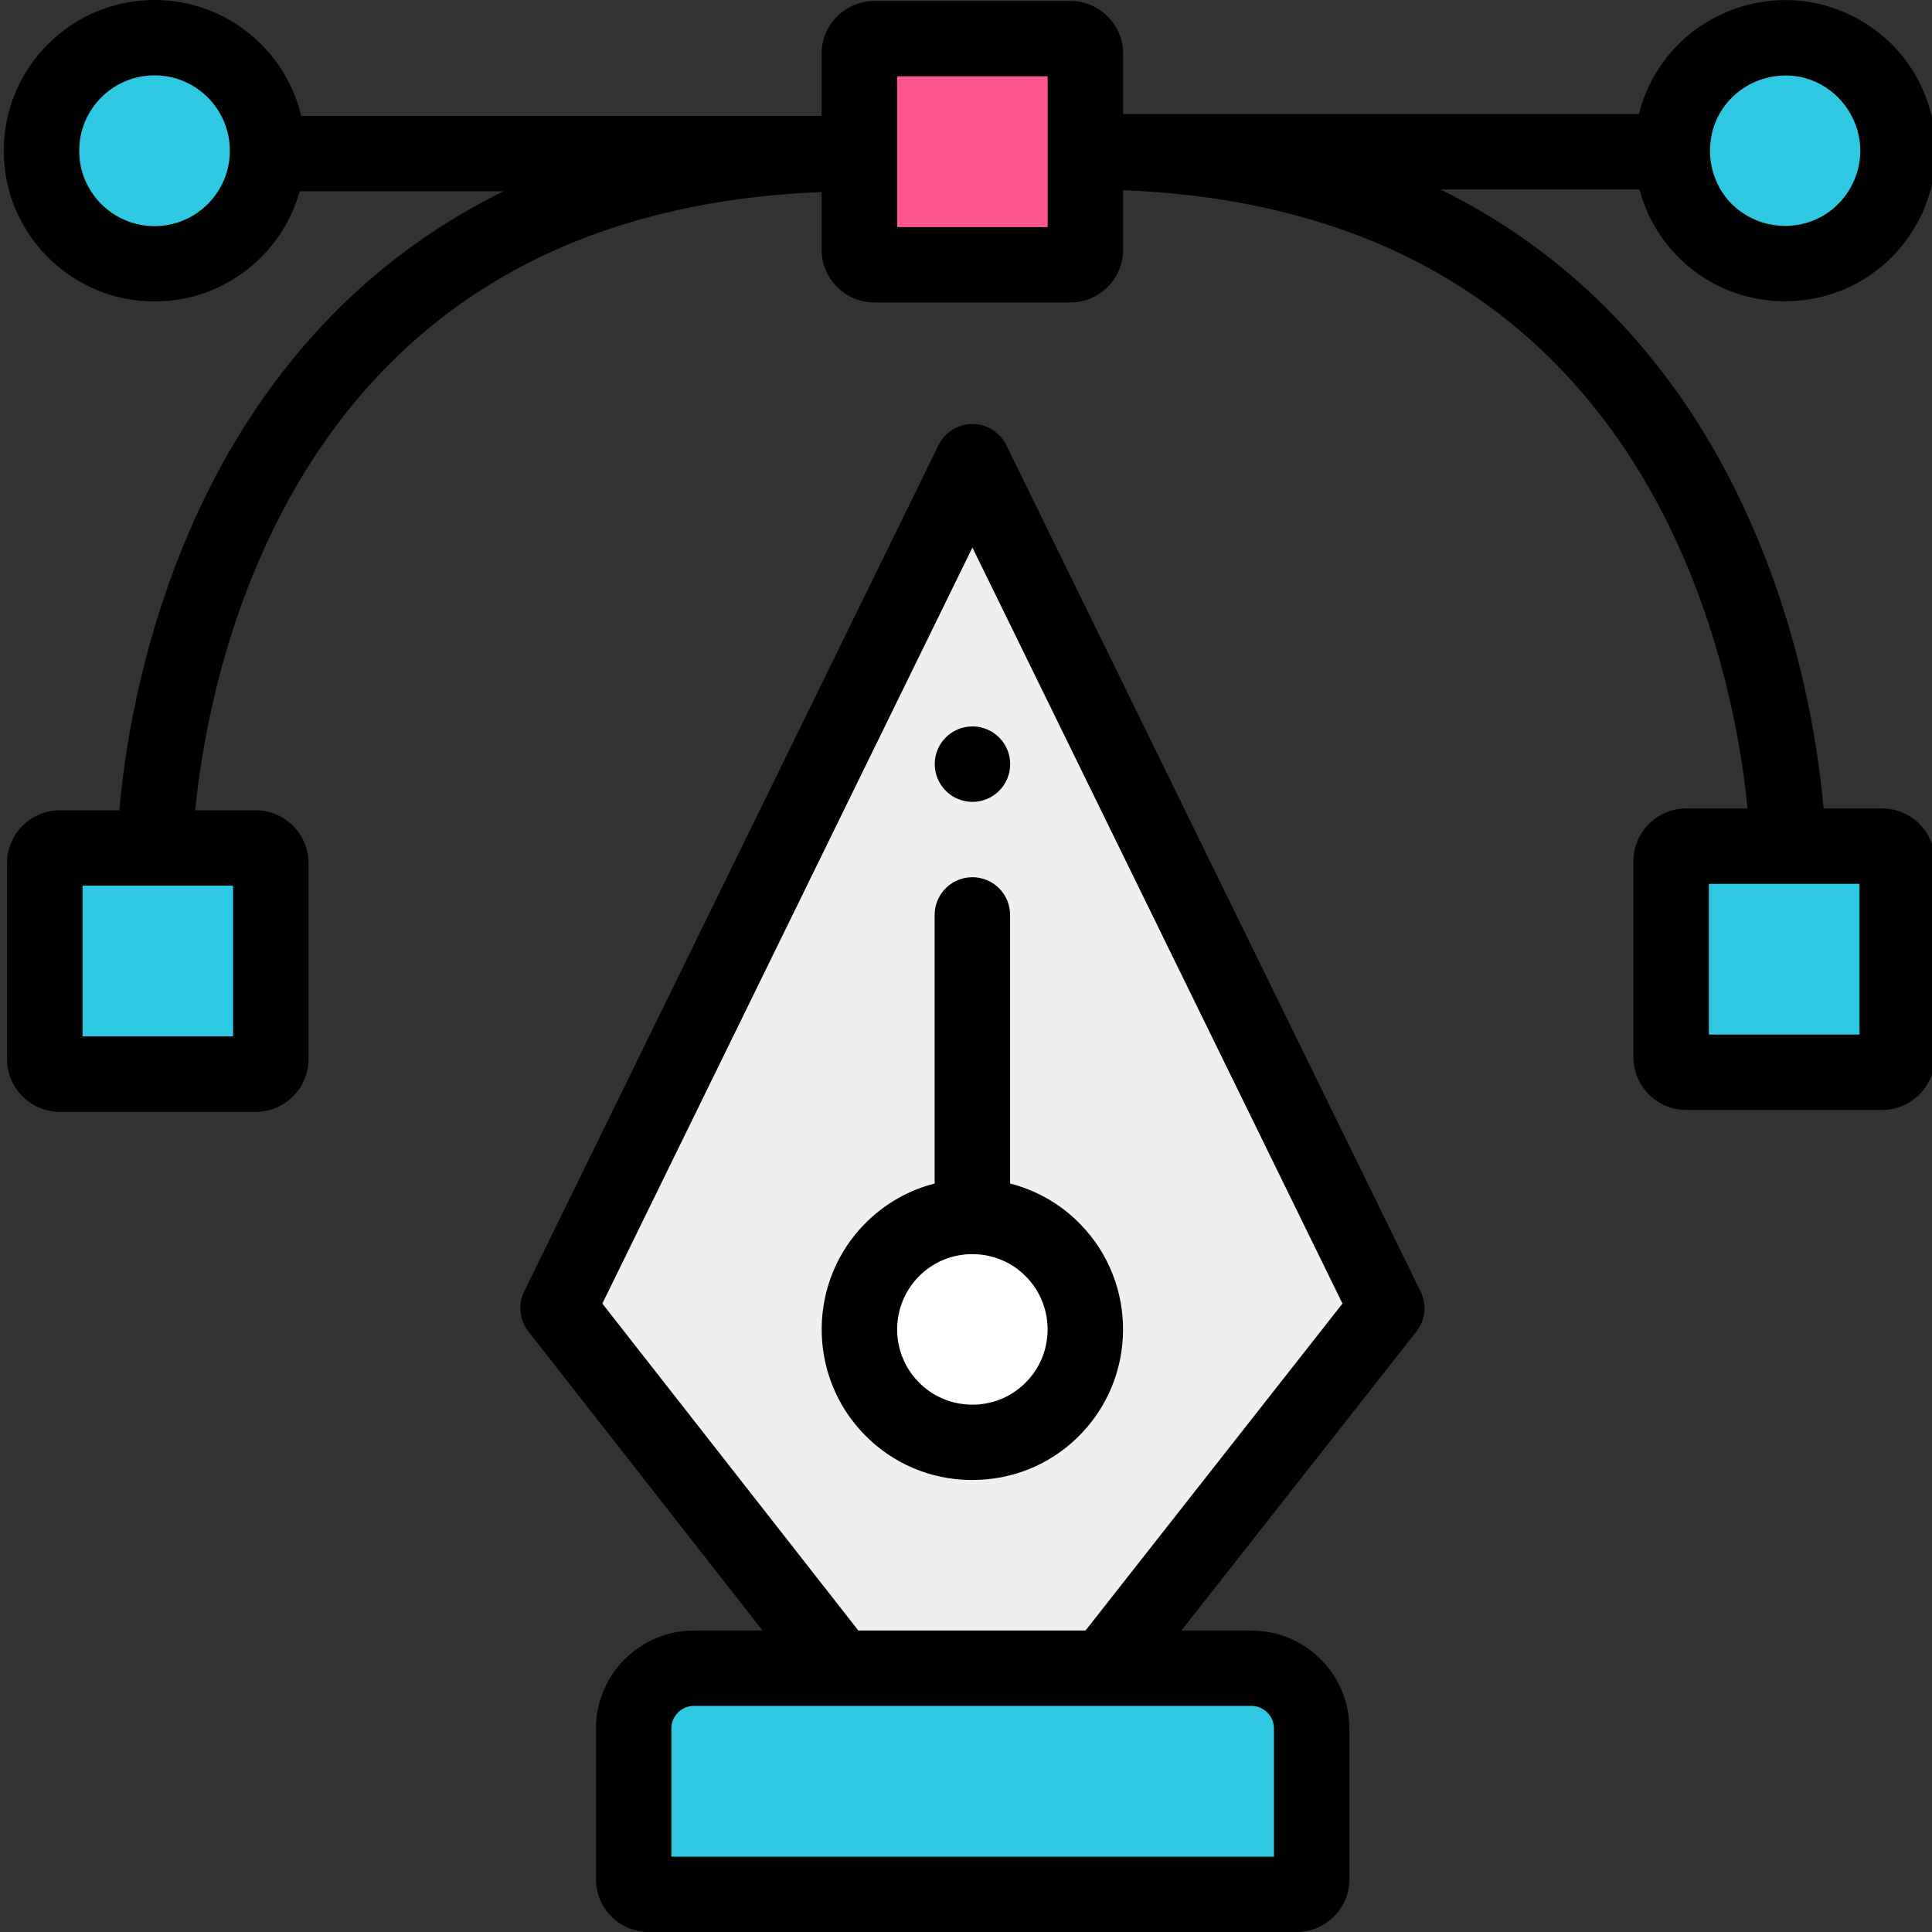 <svg width="22" height="22" viewBox="0 0 22 22" fill="none" xmlns="http://www.w3.org/2000/svg">
<rect x="0" y="0" width="22" height="22" fill="#333333" stroke="none"/>
<g clip-path="url(#clip0)">
<path d="M14.761 21.566H7.384C7.289 21.566 7.212 21.489 7.212 21.394V19.678C7.212 19.299 7.52 18.991 7.899 18.991H14.245C14.625 18.991 14.933 19.299 14.933 19.678V21.394C14.933 21.489 14.856 21.566 14.761 21.566Z" fill="#2EC8E3"/>
<path d="M9.566 18.999L6.357 14.902L11.076 5.262L15.794 14.902L12.577 18.996L9.566 18.999Z" fill="#EFEFEF"/>
<path d="M21.431 12.21H19.201C19.107 12.21 19.029 12.132 19.029 12.038V9.807C19.029 9.712 19.107 9.635 19.201 9.635H21.431C21.526 9.635 21.603 9.712 21.603 9.807V12.038C21.603 12.132 21.526 12.21 21.431 12.21Z" fill="#2EC8E3"/>
<path d="M12.187 3.015H9.958C9.863 3.015 9.786 2.938 9.786 2.843V0.612C9.786 0.517 9.863 0.44 9.958 0.44H12.187C12.282 0.44 12.359 0.517 12.359 0.612V2.843C12.359 2.938 12.282 3.015 12.187 3.015Z" fill="#FF5691"/>
<path d="M19.642 2.807C19.191 2.523 18.959 1.972 19.068 1.45C19.179 0.922 19.623 0.514 20.157 0.442C20.69 0.37 21.224 0.648 21.47 1.127C21.714 1.605 21.635 2.201 21.268 2.595C20.904 2.985 20.313 3.11 19.822 2.901C19.76 2.874 19.7 2.843 19.642 2.807V2.807Z" fill="#2EC8E3"/>
<path d="M1.76 3.004C1.052 3.004 0.473 2.425 0.473 1.717V1.716C0.473 1.008 1.052 0.429 1.76 0.429C2.467 0.429 3.046 1.008 3.046 1.716V1.717C3.046 2.425 2.467 3.004 1.76 3.004Z" fill="#2EC8E3"/>
<path d="M2.911 12.231H0.682C0.587 12.231 0.51 12.154 0.51 12.059V9.828C0.51 9.734 0.587 9.656 0.682 9.656H2.911C3.006 9.656 3.083 9.733 3.083 9.828V12.059C3.083 12.154 3.006 12.231 2.911 12.231Z" fill="#2EC8E3"/>
<path d="M10.152 16.038C9.657 15.531 9.667 14.712 10.173 14.217C10.498 13.9 10.95 13.79 11.363 13.885C11.595 13.938 11.815 14.056 11.993 14.239C12.488 14.745 12.478 15.565 11.971 16.059C11.465 16.554 10.646 16.544 10.152 16.038V16.038Z" fill="white"/>
<path d="M12.301 13.939C12.082 13.714 11.806 13.555 11.502 13.477V10.418C11.502 10.181 11.31 9.989 11.073 9.989C10.835 9.989 10.643 10.181 10.643 10.418V13.477C10.357 13.55 10.092 13.697 9.873 13.91C9.196 14.571 9.183 15.66 9.844 16.337C10.164 16.665 10.593 16.848 11.052 16.853C11.059 16.853 11.066 16.853 11.073 16.853C11.525 16.853 11.95 16.681 12.272 16.366C12.949 15.705 12.962 14.616 12.301 13.939V13.939ZM11.671 15.752C11.508 15.911 11.293 15.998 11.062 15.995C10.947 15.994 10.836 15.97 10.735 15.926C10.632 15.883 10.539 15.819 10.46 15.738C10.129 15.399 10.136 14.855 10.474 14.524C10.635 14.366 10.849 14.281 11.071 14.281C11.136 14.281 11.202 14.288 11.267 14.303C11.427 14.34 11.572 14.421 11.685 14.538C12.016 14.877 12.01 15.422 11.671 15.752V15.752Z" fill="black"/>
<path d="M16.177 14.708L11.459 5.069C11.386 4.922 11.237 4.828 11.073 4.828C10.909 4.828 10.759 4.922 10.687 5.069L5.968 14.708C5.896 14.856 5.915 15.032 6.016 15.161L8.683 18.567H7.903C7.287 18.567 6.786 19.067 6.786 19.683V21.399C6.786 21.73 7.055 22 7.387 22H14.765C15.096 22 15.366 21.73 15.366 21.399V19.683C15.366 19.067 14.865 18.567 14.249 18.567H13.453L16.129 15.162C16.231 15.033 16.25 14.857 16.177 14.708V14.708ZM14.249 19.425C14.391 19.425 14.507 19.541 14.507 19.683V21.142H7.645V19.683C7.645 19.541 7.761 19.425 7.903 19.425H14.249ZM12.361 18.567H9.774L6.859 14.844L11.073 6.235L15.287 14.844L12.361 18.567Z" fill="black"/>
<path d="M21.431 9.206H20.765C20.704 8.495 20.487 6.998 19.715 5.486C19.115 4.31 18.101 2.994 16.403 2.157H18.669C18.776 2.563 19.032 2.93 19.414 3.17C19.923 3.491 20.578 3.516 21.113 3.242C21.564 3.012 21.895 2.58 22.003 2.085C22.102 1.635 22.012 1.153 21.758 0.768C21.461 0.32 20.956 0.03 20.419 0.003C19.871 -0.025 19.329 0.215 18.987 0.644C18.946 0.695 18.908 0.749 18.873 0.804C18.775 0.961 18.705 1.127 18.663 1.298H12.789V0.612C12.789 0.28 12.519 0.011 12.188 0.011H9.958C9.626 0.011 9.356 0.28 9.356 0.612V1.32H3.43C3.251 0.564 2.57 0 1.76 0C0.813 0 0.043 0.769 0.043 1.715V1.719C0.043 2.664 0.813 3.433 1.76 3.433C2.547 3.433 3.212 2.901 3.413 2.178H5.734C4.031 3.015 3.014 4.331 2.412 5.507C1.638 7.019 1.42 8.516 1.359 9.227H0.682C0.35 9.227 0.08 9.497 0.08 9.828V12.06C0.08 12.391 0.35 12.661 0.682 12.661H2.911C3.243 12.661 3.513 12.391 3.513 12.06V9.828C3.513 9.497 3.243 9.227 2.911 9.227H2.223C2.287 8.562 2.497 7.227 3.177 5.898C3.73 4.817 4.483 3.957 5.416 3.343C6.489 2.635 7.813 2.247 9.356 2.187V2.843C9.356 3.175 9.626 3.444 9.958 3.444H12.188C12.519 3.444 12.789 3.175 12.789 2.843V2.166C14.32 2.225 15.635 2.61 16.702 3.312C17.631 3.922 18.383 4.776 18.936 5.85C19.622 7.182 19.834 8.535 19.9 9.206H19.201C18.87 9.206 18.6 9.475 18.6 9.806V12.038C18.6 12.37 18.87 12.639 19.201 12.639H21.431C21.763 12.639 22.033 12.37 22.033 12.038V9.806C22.033 9.475 21.763 9.206 21.431 9.206V9.206ZM19.602 1.26C19.813 0.923 20.247 0.773 20.621 0.91C20.939 1.027 21.161 1.328 21.182 1.665C21.204 2.012 21.006 2.347 20.69 2.493C20.34 2.655 19.915 2.563 19.668 2.266C19.434 1.984 19.406 1.571 19.602 1.26C19.723 1.067 19.35 1.661 19.602 1.26V1.26ZM2.617 1.719C2.617 2.191 2.232 2.575 1.76 2.575C1.287 2.575 0.902 2.191 0.902 1.719V1.715C0.902 1.242 1.287 0.858 1.76 0.858C2.232 0.858 2.617 1.242 2.617 1.715V1.719ZM2.654 10.085V11.802H0.94V10.085H2.654ZM11.93 2.586H10.216V0.869H11.93V2.586ZM21.174 11.781H19.459V10.064H21.174V11.781Z" fill="black"/>
<path d="M11.074 9.131C10.836 9.131 10.644 8.938 10.644 8.701C10.644 8.464 10.836 8.272 11.073 8.272H11.074C11.311 8.272 11.503 8.464 11.503 8.701C11.503 8.938 11.311 9.131 11.074 9.131Z" fill="black"/>
</g>
<defs>
<clipPath id="clip0">
<rect width="22" height="22" fill="white"/>
</clipPath>
</defs>
</svg>
